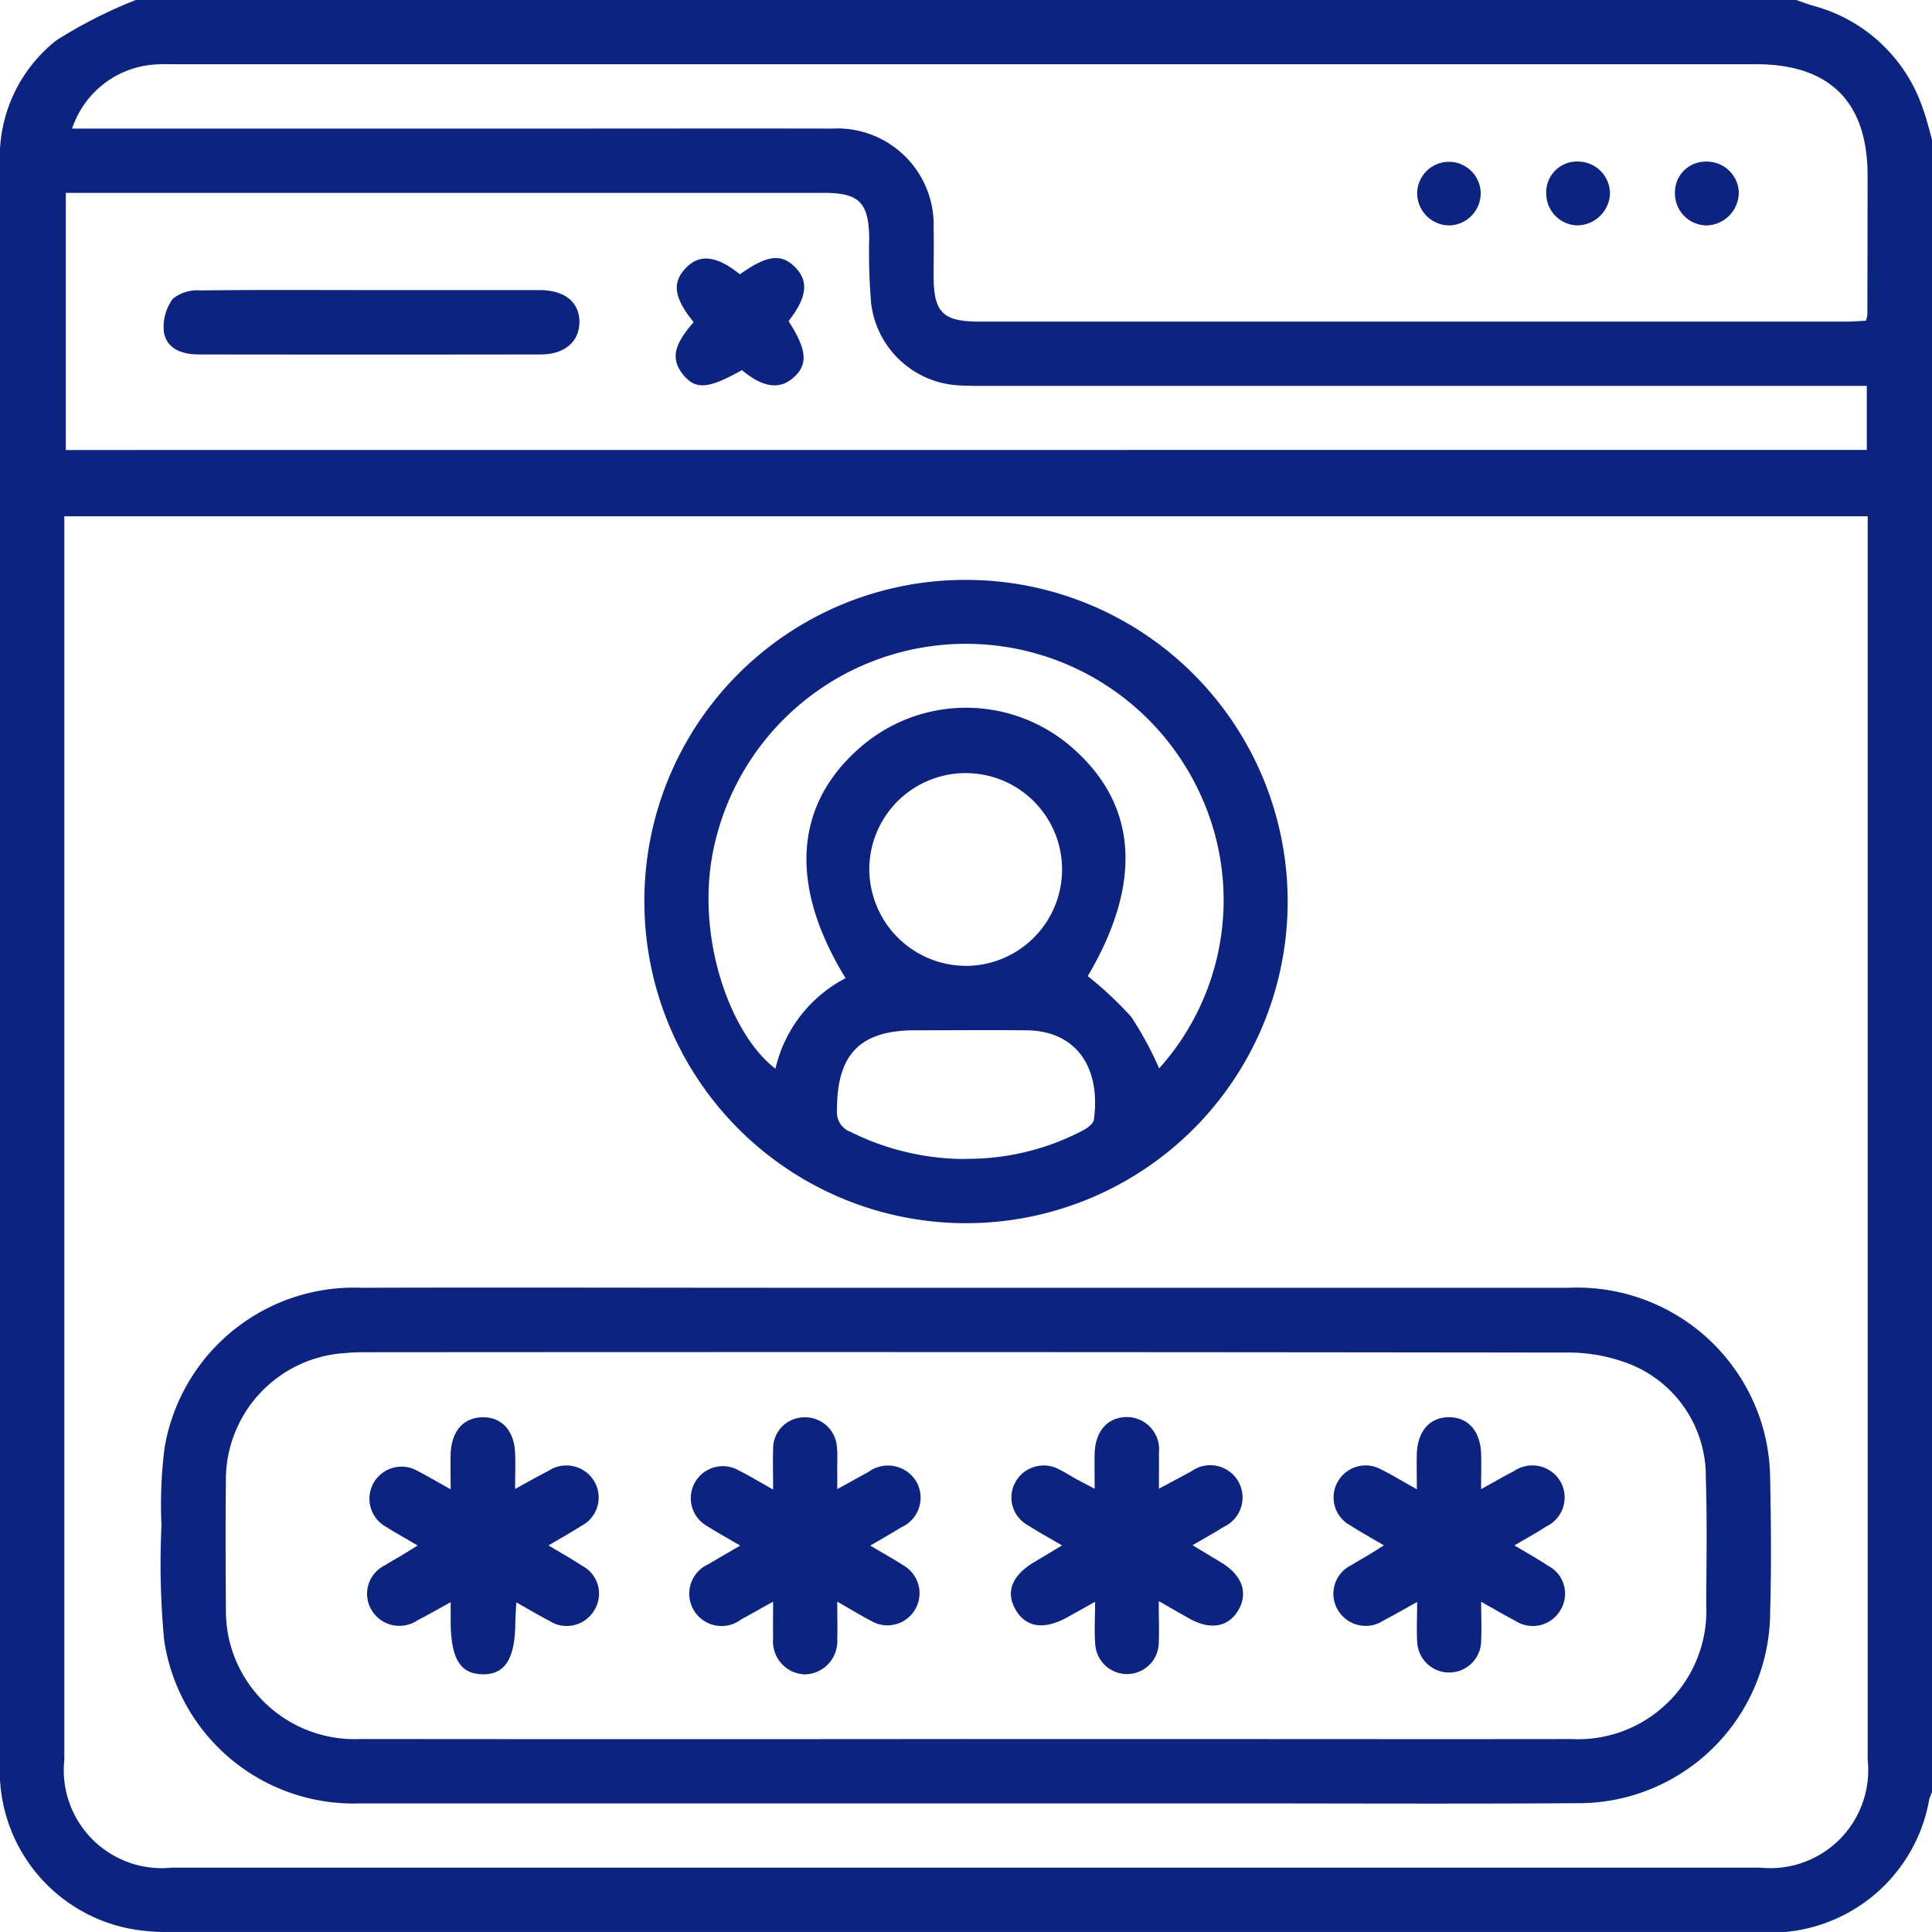 <svg xmlns="http://www.w3.org/2000/svg" xmlns:xlink="http://www.w3.org/1999/xlink" width="60.372" height="60.371" viewBox="0 0 60.372 60.371">
  <defs>
    <clipPath id="clip-path">
      <rect id="Rectángulo_85145" data-name="Rectángulo 85145" width="60.372" height="60.371" fill="#0d2380"/>
    </clipPath>
  </defs>
  <g id="Grupo_137524" data-name="Grupo 137524" transform="translate(6744.097 4556)">
    <g id="Grupo_134918" data-name="Grupo 134918" transform="translate(-6744.097 -4556)">
      <g id="Grupo_134919" data-name="Grupo 134919" clip-path="url(#clip-path)">
        <path id="Trazado_192496" data-name="Trazado 192496" d="M60.372,4.364V56.009a1.809,1.809,0,0,0-.085.212,5.032,5.032,0,0,1-5.417,4.151q-24.7,0-49.4,0a7.027,7.027,0,0,1-1.116-.054A5.021,5.021,0,0,1,0,55.071Q0,38.594,0,22.116q0-8.49,0-16.979A4.634,4.634,0,0,1,1.767,1.258,14.71,14.71,0,0,1,4.246,0H56.127c.179.061.357.13.539.183a4.962,4.962,0,0,1,3.411,3.182c.121.324.2.665.295,1M2.01,16.134v.66q0,19.1,0,38.2a3.062,3.062,0,0,0,3.357,3.368H55.005a3.062,3.062,0,0,0,3.357-3.368q0-19.1,0-38.2v-.66ZM2.254,4.019H16.977c3.006,0,6.012-.006,9.017,0a3.013,3.013,0,0,1,3.18,3.125c.012.491,0,.982,0,1.473,0,1.147.286,1.433,1.421,1.433q13.555,0,27.111,0c.207,0,.413-.018.6-.027a1.038,1.038,0,0,0,.046-.177q.005-2.18.007-4.361c0-2.3-1.181-3.477-3.483-3.477H5.491c-.216,0-.433-.006-.648.008a2.932,2.932,0,0,0-2.589,2m56.08,10.044v-2H30.79c-.275,0-.551,0-.825-.016A2.919,2.919,0,0,1,27.224,9.5a18.863,18.863,0,0,1-.063-2.059c-.012-1.1-.308-1.412-1.391-1.412H2.057v8.034Z" transform="translate(0 -0.001)" fill="#0d2380"/>
        <path id="Trazado_192497" data-name="Trazado 192497" d="M57.06,271.536q-9.462,0-18.925,0a5.979,5.979,0,0,1-6.131-5.1,25.154,25.154,0,0,1-.084-3.59,13.988,13.988,0,0,1,.095-2.409,6,6,0,0,1,6.15-5.013c4.441-.014,8.883,0,13.324,0q12.2,0,24.408,0a6.037,6.037,0,0,1,6.1,4.5,6.238,6.238,0,0,1,.192,1.454c.026,1.395.039,2.791,0,4.185A5.994,5.994,0,0,1,76.1,271.53c-3.655.024-7.311.006-10.966.006H57.06m-.012-2.01h7.014c3.969,0,7.937.006,11.906,0a4.013,4.013,0,0,0,4.222-4.22c.008-1.316.032-2.634-.012-3.949a3.772,3.772,0,0,0-2.551-3.613,5.324,5.324,0,0,0-1.9-.295q-18.655-.025-37.309-.011c-.255,0-.511,0-.765.027a3.968,3.968,0,0,0-3.72,4.045c-.016,1.316-.008,2.633,0,3.949a4.174,4.174,0,0,0,.083.877,4.026,4.026,0,0,0,4.113,3.189q9.46.009,18.92,0" transform="translate(-26.874 -215.183)" fill="#0d2380"/>
        <path id="Trazado_192498" data-name="Trazado 192498" d="M137.894,115.039a10.051,10.051,0,1,1-10.063,10.007,10.024,10.024,0,0,1,10.063-10.007m-3.775,12.447c-1.784-2.906-1.611-5.429.472-7.226a5.032,5.032,0,0,1,6.494-.076c2.155,1.793,2.352,4.273.6,7.236a11.1,11.1,0,0,1,1.361,1.276,10.616,10.616,0,0,1,.87,1.608,7.87,7.87,0,0,0,1.355-8.415,8.056,8.056,0,0,0-15.257,1.46c-.631,2.782.5,5.9,1.913,6.963a4.261,4.261,0,0,1,2.191-2.827m3.772-.385a3.012,3.012,0,1,0-3.031-3.035,3.031,3.031,0,0,0,3.031,3.035m-.041,6.029a7.725,7.725,0,0,0,3.679-.884c.142-.073.333-.212.35-.341.22-1.645-.56-2.778-2.114-2.791-1.158-.01-2.317,0-3.475,0-1.724,0-2.446.755-2.439,2.5a.651.651,0,0,0,.424.675,8.046,8.046,0,0,0,3.574.847" transform="translate(-107.695 -96.918)" fill="#0d2380"/>
        <path id="Trazado_192499" data-name="Trazado 192499" d="M334.258,33.037a1.035,1.035,0,0,1-1.012,1.014,1,1,0,0,1-.983-1.028.958.958,0,0,1,.967-.967,1,1,0,0,1,1.029.981" transform="translate(-279.923 -27.006)" fill="#0d2380"/>
        <path id="Trazado_192500" data-name="Trazado 192500" d="M307.717,32.053a1,1,0,0,1,.995,1.014,1.033,1.033,0,0,1-1.042.98,1,1,0,0,1-.95-1,.962.962,0,0,1,1-.995" transform="translate(-258.403 -27.004)" fill="#0d2380"/>
        <path id="Trazado_192501" data-name="Trazado 192501" d="M282.141,34.044a1.008,1.008,0,0,1-1.013-1,.993.993,0,0,1,1.985-.037,1.006,1.006,0,0,1-.972,1.038" transform="translate(-236.844 -27.001)" fill="#0d2380"/>
        <path id="Trazado_192502" data-name="Trazado 192502" d="M38.874,57.53q2.653,0,5.305,0c.79,0,1.256.385,1.246,1.011-.01.608-.467,1-1.214,1q-5.335.007-10.669,0c-.52,0-1-.161-1.1-.684a1.493,1.493,0,0,1,.275-1.053,1.2,1.2,0,0,1,.851-.263c1.768-.023,3.537-.011,5.3-.011" transform="translate(-27.319 -48.465)" fill="#0d2380"/>
        <path id="Trazado_192503" data-name="Trazado 192503" d="M134.622,53.187c-.619-.763-.685-1.232-.257-1.688s.96-.409,1.7.187c.856-.612,1.307-.663,1.747-.2.41.435.342.935-.227,1.664.576.894.617,1.348.16,1.76-.436.393-.96.319-1.617-.229-1.056.594-1.453.623-1.845.133-.379-.474-.292-.922.334-1.629" transform="translate(-112.944 -43.115)" fill="#0d2380"/>
        <path id="Trazado_192504" data-name="Trazado 192504" d="M78.446,285.143c.38.229.721.416,1.042.631a.983.983,0,0,1,.376,1.417,1,1,0,0,1-1.393.308c-.325-.169-.64-.357-1.03-.577-.013.272-.029.46-.031.648-.009,1.115-.325,1.613-1.025,1.6s-.986-.494-.995-1.629c0-.174,0-.348,0-.624-.4.219-.715.4-1.037.567a1.013,1.013,0,0,1-1.435-.321.989.989,0,0,1,.42-1.4c.165-.106.338-.2.506-.3.149-.09.3-.183.513-.318-.366-.215-.682-.392-.989-.584a1,1,0,1,1,.971-1.754c.311.158.611.338,1.05.582,0-.433-.01-.77,0-1.106.026-.714.4-1.137,1-1.144s.987.418,1.015,1.123c.013.33,0,.662,0,1.117.4-.221.715-.4,1.032-.561a1.016,1.016,0,0,1,1.435.312,1,1,0,0,1-.411,1.41c-.311.2-.637.381-1.014.605" transform="translate(-61.307 -236.851)" fill="#0d2380"/>
        <path id="Trazado_192505" data-name="Trazado 192505" d="M269.032,286.906c0,.471.017.837,0,1.2a1,1,0,1,1-2,.017c-.022-.368,0-.738,0-1.212-.408.225-.725.408-1.048.577a1.01,1.01,0,0,1-1.432-.331.991.991,0,0,1,.429-1.4c.165-.105.338-.2.506-.3.148-.09.294-.184.507-.316-.384-.227-.722-.41-1.043-.619a.991.991,0,0,1-.4-1.37,1,1,0,0,1,1.376-.372c.33.162.644.357,1.095.609,0-.439-.011-.777,0-1.115.027-.711.407-1.134,1-1.137s.981.423,1.008,1.13c.013.33,0,.661,0,1.118.409-.226.72-.406,1.039-.572a1.015,1.015,0,0,1,1.432.321,1,1,0,0,1-.421,1.409c-.31.2-.634.38-1.008.6.384.231.726.418,1.048.634a.981.981,0,0,1,.4,1.369,1,1,0,0,1-1.427.349c-.324-.169-.64-.355-1.06-.591" transform="translate(-222.748 -236.851)" fill="#0d2380"/>
        <path id="Trazado_192506" data-name="Trazado 192506" d="M205.135,286.866c0,.533.018.926,0,1.317a.993.993,0,0,1-1.981.061c-.039-.408-.008-.822-.008-1.36l-.863.482c-.732.409-1.31.321-1.629-.248-.31-.553-.1-1.069.608-1.485.268-.158.533-.319.85-.51-.391-.231-.735-.416-1.062-.629a.986.986,0,0,1-.381-1.372,1.01,1.01,0,0,1,1.382-.358c.176.085.341.194.513.288.151.083.305.161.568.3,0-.416-.007-.755,0-1.094.017-.7.4-1.14,1-1.146a1.009,1.009,0,0,1,1.008,1.125c.007.333,0,.666,0,1.113.382-.2.7-.375,1.014-.542a1.009,1.009,0,1,1,1.022,1.73c-.3.189-.608.358-.984.578l.9.544c.642.391.841.932.54,1.469s-.865.653-1.528.286c-.286-.158-.568-.324-.964-.55" transform="translate(-168.926 -236.831)" fill="#0d2380"/>
        <path id="Trazado_192507" data-name="Trazado 192507" d="M142.35,285.145c.4.239.729.418,1.039.621a1,1,0,1,1-1,1.739c-.327-.169-.64-.363-1.068-.608,0,.454.011.815,0,1.174a1.039,1.039,0,0,1-.993,1.1,1.029,1.029,0,0,1-1.011-1.131c-.008-.345,0-.69,0-1.14-.4.219-.7.39-1,.554a1.01,1.01,0,1,1-1.01-1.732c.3-.182.606-.356.982-.576-.386-.226-.719-.409-1.039-.612a1,1,0,1,1,.989-1.739c.327.165.643.354,1.078.6,0-.484-.013-.866,0-1.246a.975.975,0,0,1,.937-1.009.994.994,0,0,1,1.058.958c.02.194.008.392.009.589s0,.389,0,.694c.372-.2.67-.372.971-.534a1.034,1.034,0,0,1,1.49.283,1.012,1.012,0,0,1-.458,1.444c-.3.186-.606.358-.976.576" transform="translate(-115.158 -236.849)" fill="#0d2380"/>
      </g>
    </g>
  </g>
</svg>
